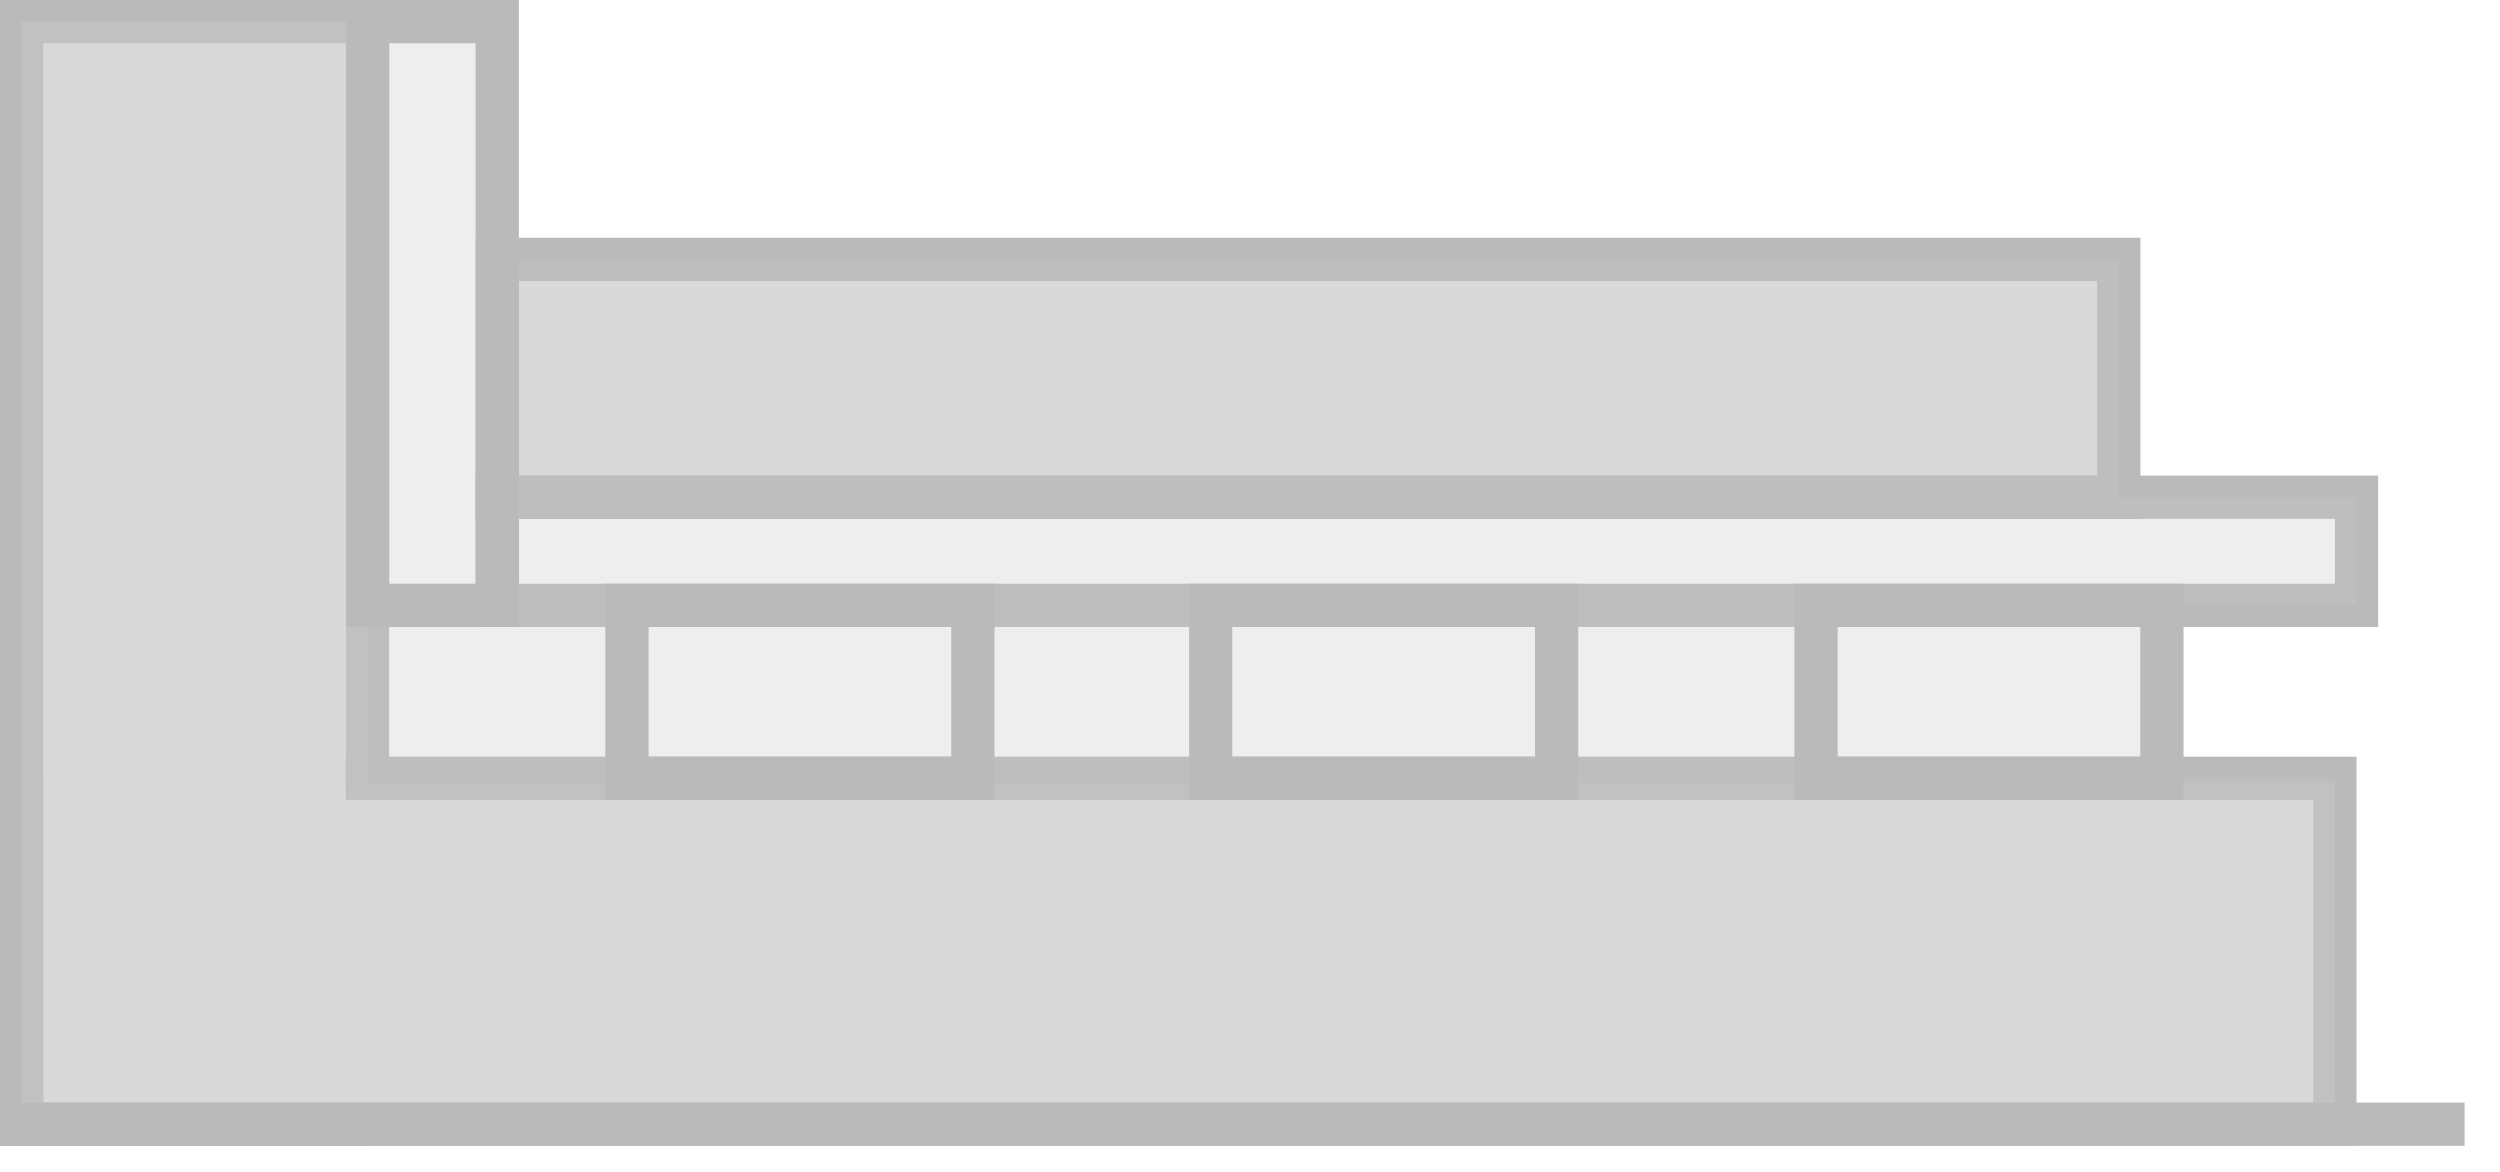 <svg width="64" height="30" viewBox="0 0 64 30" fill="none" xmlns="http://www.w3.org/2000/svg">
<path d="M12.176 6.088H54.793V13.283H12.176V6.088Z" fill="#C4C4C4" fill-opacity="0.5"/>
<path fill-rule="evenodd" clip-rule="evenodd" d="M53.686 7.195H13.283V12.176H53.686V7.195ZM12.176 6.088V13.283H54.793V6.088H12.176Z" fill="#BABABA"/>
<path fill-rule="evenodd" clip-rule="evenodd" d="M59.774 13.283H13.283V14.943H59.774V13.283ZM12.176 12.176V16.05H60.881V12.176H12.176Z" fill="#BABABA"/>
<path fill-rule="evenodd" clip-rule="evenodd" d="M59.22 20.478H8.851V19.371H60.327V29.333H0V19.925H1.107V28.226H59.22V20.478Z" fill="#BABABA"/>
<path fill-rule="evenodd" clip-rule="evenodd" d="M0 29.333L-1.2822e-06 -8.07643e-05L9.962 -8.11998e-05L9.962 20.052L8.855 20.052L8.855 1.107L1.107 1.107L1.107 28.226L9.409 28.226L9.409 29.333L0 29.333Z" fill="#BABABA"/>
<path d="M0.554 0.553L0.554 28.78L9.409 28.78L59.774 28.78L59.774 20.052L9.409 20.052L9.409 0.553L0.554 0.553Z" fill="#C4C4C4" fill-opacity="0.5"/>
<path d="M0.554 28.78V0.553H12.73V6.642H54.239V12.73H60.327V15.497H55.346V19.924H59.774V28.78H0.554Z" fill="#C4C4C4" fill-opacity="0.3"/>
<path fill-rule="evenodd" clip-rule="evenodd" d="M63.094 29.333H0V28.226H63.094V29.333Z" fill="#BABABA"/>
<path fill-rule="evenodd" clip-rule="evenodd" d="M24.352 16.05H16.604V19.371H24.352V16.05ZM15.497 14.943V20.478H25.459V14.943H15.497Z" fill="#BABABA"/>
<path fill-rule="evenodd" clip-rule="evenodd" d="M39.296 16.05H31.547V19.371H39.296V16.05ZM30.441 14.943V20.478H40.403V14.943H30.441Z" fill="#BABABA"/>
<path fill-rule="evenodd" clip-rule="evenodd" d="M54.792 16.05H47.044V19.371H54.792V16.05ZM45.937 14.943V20.478H55.899V14.943H45.937Z" fill="#BABABA"/>
<path fill-rule="evenodd" clip-rule="evenodd" d="M12.176 1.107H9.963V14.943H12.176V1.107ZM8.856 0V16.05H13.283V0H8.856Z" fill="#BABABA"/>
</svg>
